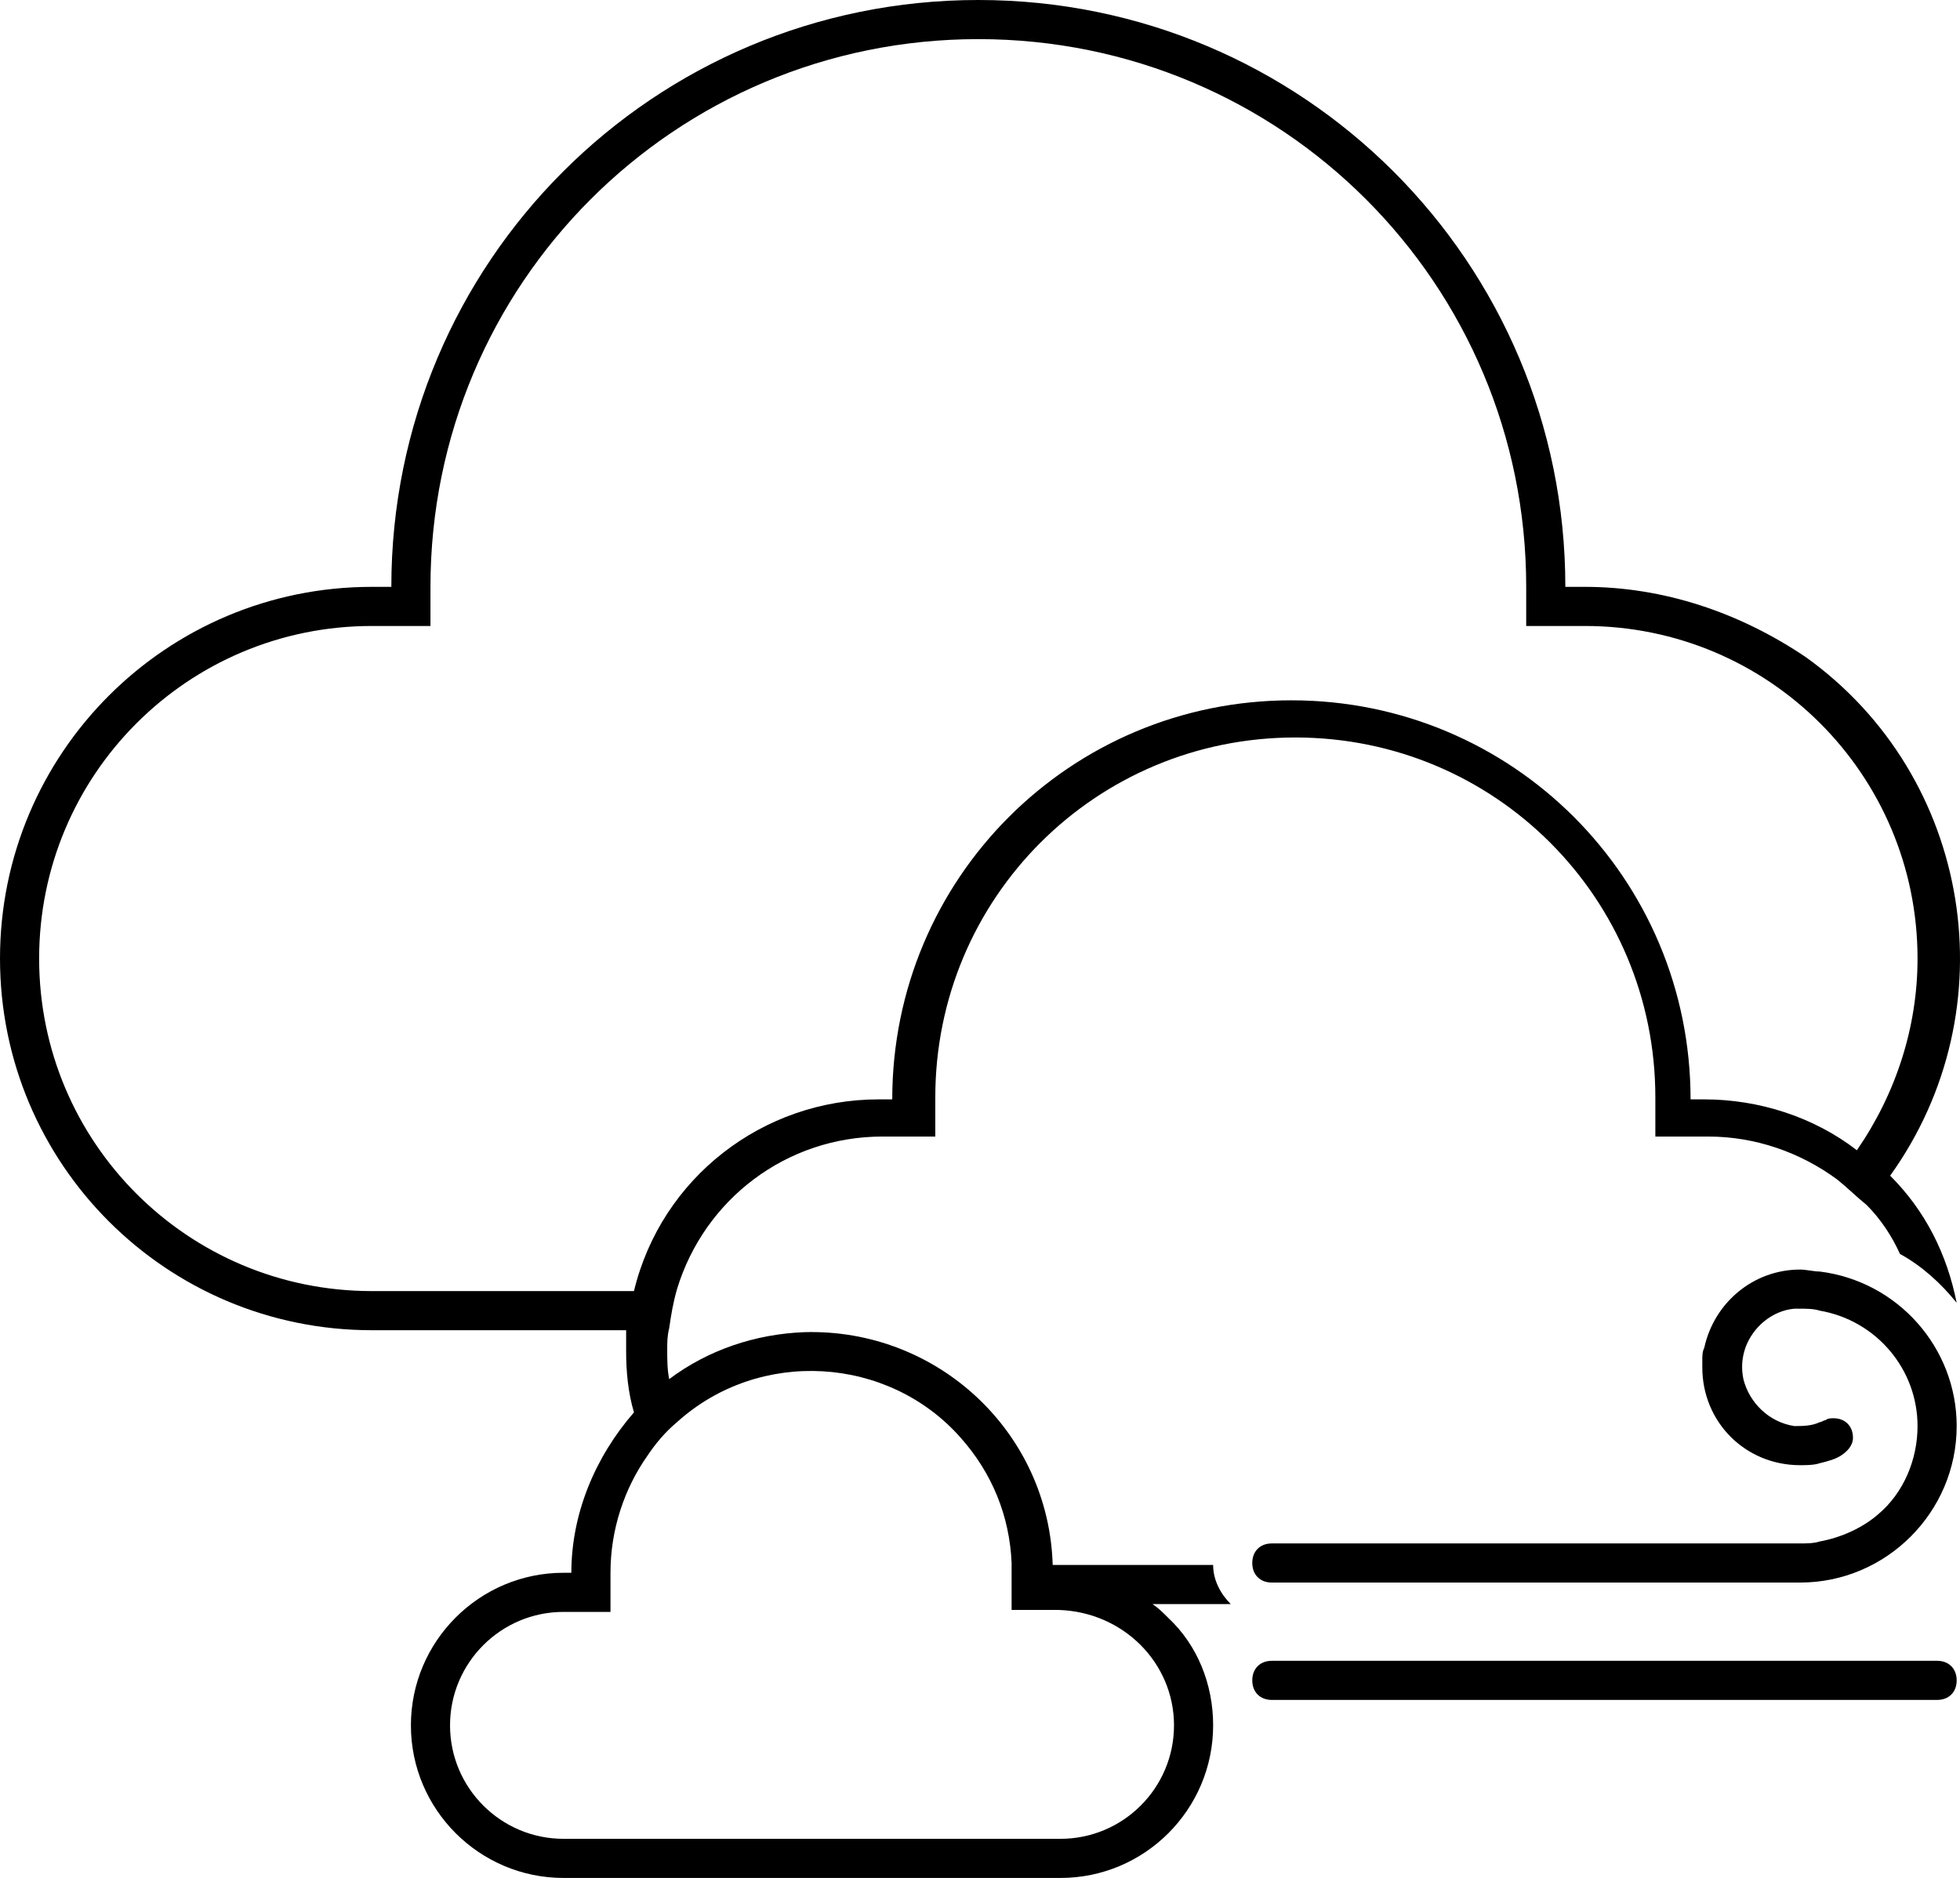 <?xml version="1.0" encoding="iso-8859-1"?>
<!-- Generator: Adobe Illustrator 24.0.3, SVG Export Plug-In . SVG Version: 6.00 Build 0)  -->
<svg version="1.1" id="Layer_1" xmlns="http://www.w3.org/2000/svg" xmlns:xlink="http://www.w3.org/1999/xlink" x="0px" y="0px"
	 viewBox="0 0 100.17 96" style="enable-background:new 0 0 100.17 96;" xml:space="preserve">
<title>94 Cloudy Windy</title>
<path d="M93,65c-0.3,0-0.7-0.1-1-0.1c-2.4,0-4.4,1.7-4.9,4C87,69.1,87,69.3,87,69.6c0,0.1,0,0.2,0,0.3c0,2.8,2.2,5,5,5
	c0.3,0,0.7,0,1-0.1c0.4-0.1,0.8-0.2,1.1-0.4c0.3-0.2,0.6-0.5,0.6-0.9c0-0.6-0.4-1-1-1c-0.1,0-0.3,0-0.4,0.1c-0.1,0-0.2,0.1-0.3,0.1
	c-0.4,0.2-0.9,0.2-1.3,0.2c-1.3-0.2-2.3-1.2-2.6-2.4c-0.1-0.5-0.1-1,0.1-1.6c0.4-1.1,1.4-1.9,2.5-2H92c0.3,0,0.7,0,1,0.1
	c2.9,0.5,5,3,5,5.9c0,1.7-0.7,3.4-2,4.5c-0.8,0.7-1.9,1.2-3,1.4c-0.3,0.1-0.7,0.1-1,0.1H65c-0.6,0-1,0.4-1,1s0.4,1,1,1h27
	c4.4,0,8-3.6,8-8C100,68.9,97,65.5,93,65z"/>
<path d="M99,84.9H65c-0.6,0-1,0.4-1,1s0.4,1,1,1h34c0.6,0,1-0.4,1-1S99.6,84.9,99,84.9z"/>
<path d="M62,80h-8.2c-0.2-6.8-5.9-12.1-12.7-11.9c-2.5,0.1-4.9,0.9-6.9,2.4c-0.1-0.5-0.1-1-0.1-1.5c0-0.4,0-0.7,0.1-1.1
	c0.1-0.7,0.2-1.3,0.4-2c1.4-4.6,5.6-7.8,10.5-7.8h2.7v-2c0-10.2,8.2-18.4,18.4-18.4s18.4,8.2,18.4,18.4v2h2.7c2.4,0,4.7,0.8,6.6,2.2
	c0.5,0.4,1,0.9,1.5,1.3c0.7,0.7,1.3,1.6,1.7,2.5c1.1,0.6,2.1,1.5,2.9,2.5c-0.5-2.5-1.6-4.7-3.4-6.5c6.1-8.5,4.2-20.4-4.3-26.5
	C88.9,31.3,85,30,81,30h-1C80,13.4,66.6,0,50,0S20,13.4,20,30h-1C8.5,30,0,38.5,0,49s8.5,19,19,19h13c0,0.4,0,0.7,0,1.1
	c0,1,0.1,2.1,0.4,3.1c-2,2.3-3.2,5.2-3.2,8.2h-0.4c-4.3,0-7.8,3.5-7.8,7.8s3.5,7.8,7.8,7.8h25.4c4.3,0,7.8-3.5,7.8-7.8
	c0-2.1-0.8-4.1-2.3-5.5c-0.3-0.3-0.5-0.5-0.8-0.7h4C62.4,81.5,62,80.8,62,80z M32.4,66H19C9.6,66,2,58.4,2,49s7.6-17,17-17h3v-2
	C22,14.5,34.5,2,50,2s28,12.5,28,28v2h3c9.4,0,17,7.6,17,17c0,3.5-1.1,6.9-3.1,9.8c-2.2-1.7-5-2.6-7.8-2.6h-0.7
	c0-11.3-9.1-20.4-20.4-20.4s-20.4,9.1-20.4,20.4h-0.7C39,56.2,33.8,60.2,32.4,66z M60,88.2c0,3.2-2.6,5.8-5.8,5.8H28.8
	c-3.2,0-5.8-2.6-5.8-5.8s2.6-5.8,5.8-5.8h2.4v-2c0-2.2,0.7-4.3,1.9-6c0.4-0.6,0.9-1.2,1.5-1.7l0,0c4.2-3.8,10.8-3.4,14.5,0.8
	c1.6,1.8,2.5,4,2.6,6.4c0,0.1,0,0.3,0,0.4v2h2.4C57.4,82.4,60,85,60,88.2z"/>
</svg>
